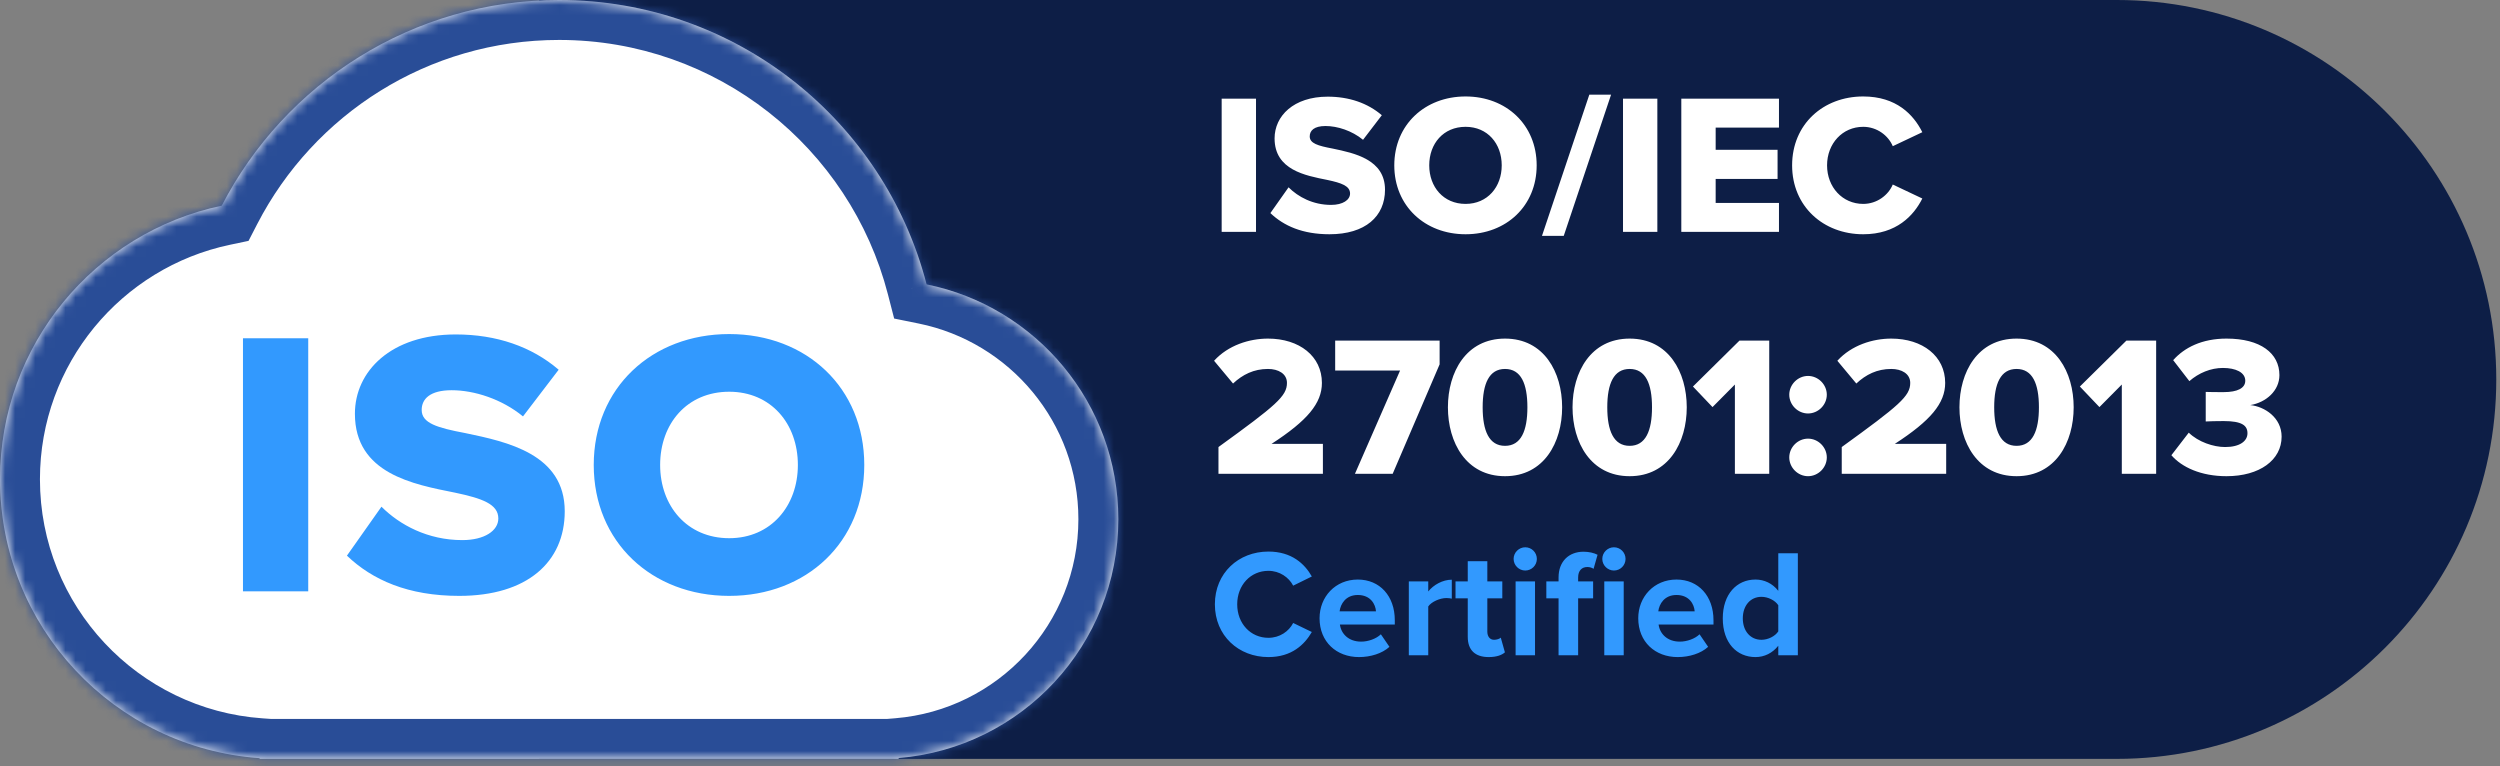 <svg width="248" height="76" viewBox="0 0 248 76" fill="none" xmlns="http://www.w3.org/2000/svg">
<rect x="0" y="0" width="248" height="76" fill="#808080" stroke="none"/>
<path d="M53.488 0H209.991C230.779 0 247.631 16.852 247.631 37.64V37.64C247.631 58.428 230.779 75.28 209.991 75.28H53.488V0Z" fill="#0D1E46"/>
<mask id="path-2-inside-1_5680_10437" fill="white">
<path fill-rule="evenodd" clip-rule="evenodd" d="M25.753 75.21C11.361 74.194 0 62.196 0 47.545C0 34.194 9.433 23.047 21.998 20.404C28.251 8.286 40.893 0 55.469 0C73.001 0 87.733 11.986 91.918 28.21C102.77 30.411 110.938 40.005 110.938 51.507C110.938 63.969 101.349 74.192 89.147 75.198V75.28H25.753V75.21Z"/>
</mask>
<path fill-rule="evenodd" clip-rule="evenodd" d="M25.753 75.21C11.361 74.194 0 62.196 0 47.545C0 34.194 9.433 23.047 21.998 20.404C28.251 8.286 40.893 0 55.469 0C73.001 0 87.733 11.986 91.918 28.21C102.77 30.411 110.938 40.005 110.938 51.507C110.938 63.969 101.349 74.192 89.147 75.198V75.28H25.753V75.21Z" fill="white"/>
<path d="M25.753 75.21H29.715V71.518L26.032 71.258L25.753 75.21ZM21.998 20.404L22.814 24.282L24.656 23.894L25.519 22.221L21.998 20.404ZM91.918 28.21L88.082 29.199L88.701 31.6L91.13 32.093L91.918 28.21ZM89.147 75.198L88.821 71.25L85.185 71.55V75.198H89.147ZM89.147 75.28V79.242H93.109V75.28H89.147ZM25.753 75.28H21.791V79.242H25.753V75.28ZM26.032 71.258C13.7 70.387 3.962 60.102 3.962 47.545H-3.962C-3.962 64.291 9.022 78.001 25.474 79.162L26.032 71.258ZM3.962 47.545C3.962 36.106 12.045 26.546 22.814 24.282L21.183 16.527C6.822 19.547 -3.962 32.282 -3.962 47.545H3.962ZM25.519 22.221C31.119 11.368 42.433 3.962 55.469 3.962V-3.962C39.353 -3.962 25.384 5.203 18.477 18.587L25.519 22.221ZM55.469 3.962C71.15 3.962 84.336 14.682 88.082 29.199L95.754 27.22C91.129 9.289 74.851 -3.962 55.469 -3.962V3.962ZM91.13 32.093C100.172 33.927 106.976 41.927 106.976 51.507H114.9C114.9 38.084 105.368 26.896 92.706 24.327L91.13 32.093ZM106.976 51.507C106.976 61.89 98.986 70.411 88.821 71.25L89.473 79.147C103.713 77.972 114.9 66.048 114.9 51.507H106.976ZM85.185 75.198V75.28H93.109V75.198H85.185ZM89.147 71.318H25.753V79.242H89.147V71.318ZM29.715 75.28V75.21H21.791V75.28H29.715Z" fill="#294D97" mask="url(#path-2-inside-1_5680_10437)"/>
<path d="M24.103 58.659H30.577V33.553H24.103V58.659ZM34.416 55.121C36.938 57.53 40.476 59.111 45.558 59.111C52.295 59.111 56.022 55.761 56.022 50.717C56.022 45.033 50.3 43.829 46.16 42.963C43.374 42.436 41.831 41.984 41.831 40.667C41.831 39.575 42.659 38.71 44.805 38.71C47.026 38.71 49.773 39.575 51.881 41.307L55.419 36.677C52.747 34.381 49.246 33.177 45.219 33.177C38.782 33.177 35.207 36.828 35.207 41.043C35.207 46.991 41.003 48.044 45.144 48.873C47.816 49.437 49.434 50.002 49.434 51.432C49.434 52.636 48.079 53.578 45.859 53.578C42.434 53.578 39.648 52.072 37.841 50.265L34.416 55.121ZM58.899 46.125C58.899 53.766 64.658 59.111 72.336 59.111C80.015 59.111 85.736 53.766 85.736 46.125C85.736 38.484 80.015 33.139 72.336 33.139C64.658 33.139 58.899 38.484 58.899 46.125ZM79.149 46.125C79.149 50.19 76.477 53.389 72.336 53.389C68.158 53.389 65.486 50.19 65.486 46.125C65.486 42.022 68.158 38.86 72.336 38.86C76.477 38.86 79.149 42.022 79.149 46.125Z" fill="#3299FE"/>
<path d="M121.189 23H124.596V9.787H121.189V23ZM126.022 21.138C127.349 22.406 129.211 23.238 131.886 23.238C135.432 23.238 137.393 21.475 137.393 18.82C137.393 15.829 134.382 15.195 132.203 14.739C130.737 14.462 129.925 14.224 129.925 13.531C129.925 12.956 130.36 12.501 131.49 12.501C132.658 12.501 134.105 12.956 135.214 13.868L137.076 11.431C135.67 10.223 133.827 9.589 131.708 9.589C128.32 9.589 126.438 11.51 126.438 13.729C126.438 16.859 129.489 17.414 131.668 17.849C133.074 18.147 133.926 18.444 133.926 19.197C133.926 19.83 133.213 20.326 132.044 20.326C130.242 20.326 128.776 19.533 127.825 18.582L126.022 21.138ZM138.313 16.403C138.313 20.425 141.344 23.238 145.385 23.238C149.427 23.238 152.438 20.425 152.438 16.403C152.438 12.382 149.427 9.569 145.385 9.569C141.344 9.569 138.313 12.382 138.313 16.403ZM148.971 16.403C148.971 18.543 147.564 20.227 145.385 20.227C143.186 20.227 141.78 18.543 141.78 16.403C141.78 14.244 143.186 12.58 145.385 12.58C147.564 12.58 148.971 14.244 148.971 16.403ZM152.965 23.396H155.124L159.819 9.391H157.66L152.965 23.396ZM161.002 23H164.409V9.787H161.002V23ZM166.786 23H176.474V20.128H170.194V17.75H176.335V14.858H170.194V12.659H176.474V9.787H166.786V23ZM184.831 23.238C188.119 23.238 189.843 21.395 190.694 19.692L187.763 18.305C187.327 19.355 186.198 20.227 184.831 20.227C182.77 20.227 181.245 18.563 181.245 16.403C181.245 14.244 182.77 12.58 184.831 12.58C186.198 12.58 187.327 13.452 187.763 14.502L190.694 13.115C189.823 11.371 188.119 9.569 184.831 9.569C180.869 9.569 177.778 12.322 177.778 16.403C177.778 20.464 180.869 23.238 184.831 23.238ZM120.872 47H131.232V44.029H126.141C129.687 41.73 131.133 40.007 131.133 37.986C131.133 35.332 128.895 33.589 125.785 33.589C123.942 33.589 121.842 34.242 120.436 35.788L122.318 38.046C123.269 37.154 124.378 36.6 125.785 36.6C126.815 36.6 127.666 37.075 127.666 37.986C127.666 39.294 126.597 40.205 120.872 44.346V47ZM134.41 47H138.154L142.81 36.144V33.787H132.449V36.758H138.887L134.41 47ZM143.633 40.403C143.633 43.89 145.436 47.238 149.299 47.238C153.162 47.238 154.964 43.89 154.964 40.403C154.964 36.917 153.162 33.589 149.299 33.589C145.436 33.589 143.633 36.917 143.633 40.403ZM151.518 40.403C151.518 42.741 150.884 44.227 149.299 44.227C147.714 44.227 147.08 42.741 147.08 40.403C147.08 38.066 147.714 36.6 149.299 36.6C150.884 36.6 151.518 38.066 151.518 40.403ZM155.995 40.403C155.995 43.89 157.798 47.238 161.661 47.238C165.524 47.238 167.326 43.89 167.326 40.403C167.326 36.917 165.524 33.589 161.661 33.589C157.798 33.589 155.995 36.917 155.995 40.403ZM163.879 40.403C163.879 42.741 163.246 44.227 161.661 44.227C160.076 44.227 159.442 42.741 159.442 40.403C159.442 38.066 160.076 36.6 161.661 36.6C163.246 36.6 163.879 38.066 163.879 40.403ZM172.101 47H175.508V33.787H172.557L167.941 38.343L169.882 40.383L172.101 38.145V47ZM177.495 39.155C177.495 40.166 178.346 41.017 179.357 41.017C180.367 41.017 181.219 40.166 181.219 39.155C181.219 38.145 180.367 37.293 179.357 37.293C178.346 37.293 177.495 38.145 177.495 39.155ZM177.495 45.376C177.495 46.386 178.346 47.238 179.357 47.238C180.367 47.238 181.219 46.386 181.219 45.376C181.219 44.365 180.367 43.513 179.357 43.513C178.346 43.513 177.495 44.365 177.495 45.376ZM182.701 47H193.061V44.029H187.97C191.516 41.73 192.962 40.007 192.962 37.986C192.962 35.332 190.724 33.589 187.613 33.589C185.771 33.589 183.671 34.242 182.265 35.788L184.147 38.046C185.098 37.154 186.207 36.6 187.613 36.6C188.644 36.6 189.495 37.075 189.495 37.986C189.495 39.294 188.426 40.205 182.701 44.346V47ZM194.377 40.403C194.377 43.89 196.18 47.238 200.043 47.238C203.906 47.238 205.708 43.89 205.708 40.403C205.708 36.917 203.906 33.589 200.043 33.589C196.18 33.589 194.377 36.917 194.377 40.403ZM202.261 40.403C202.261 42.741 201.627 44.227 200.043 44.227C198.458 44.227 197.824 42.741 197.824 40.403C197.824 38.066 198.458 36.6 200.043 36.6C201.627 36.6 202.261 38.066 202.261 40.403ZM210.483 47H213.89V33.787H210.939L206.323 38.343L208.264 40.383L210.483 38.145V47ZM215.401 45.158C216.431 46.346 218.333 47.238 220.869 47.238C224.157 47.238 226.336 45.633 226.336 43.315C226.336 41.414 224.633 40.324 223.226 40.185C224.791 39.928 226.118 38.759 226.118 37.214C226.118 35.035 224.236 33.589 220.869 33.589C218.432 33.589 216.689 34.48 215.579 35.728L217.184 37.808C218.115 36.996 219.304 36.501 220.512 36.501C221.78 36.501 222.731 36.937 222.731 37.769C222.731 38.502 221.958 38.898 220.591 38.898C220.096 38.898 219.066 38.898 218.808 38.878V41.81C219.007 41.79 220.017 41.77 220.591 41.77C222.394 41.77 222.949 42.206 222.949 42.979C222.949 43.751 222.196 44.346 220.73 44.346C219.581 44.346 218.075 43.85 217.125 42.919L215.401 45.158Z" fill="white"/>
<path d="M125.825 65.182C128.131 65.182 129.405 63.953 130.134 62.694L128.283 61.799C127.858 62.633 126.948 63.271 125.825 63.271C124.066 63.271 122.731 61.86 122.731 59.948C122.731 58.037 124.066 56.626 125.825 56.626C126.948 56.626 127.858 57.279 128.283 58.098L130.134 57.187C129.421 55.928 128.131 54.715 125.825 54.715C122.867 54.715 120.516 56.839 120.516 59.948C120.516 63.058 122.867 65.182 125.825 65.182ZM130.9 61.329C130.9 63.68 132.584 65.182 134.814 65.182C135.952 65.182 137.105 64.833 137.833 64.166L136.983 62.922C136.513 63.377 135.709 63.65 135.026 63.65C133.782 63.65 133.039 62.876 132.918 61.951H138.364V61.526C138.364 59.129 136.877 57.491 134.693 57.491C132.463 57.491 130.9 59.205 130.9 61.329ZM134.693 59.023C135.967 59.023 136.452 59.948 136.498 60.646H132.887C132.978 59.918 133.494 59.023 134.693 59.023ZM139.755 65H141.682V60.161C142 59.691 142.85 59.326 143.487 59.326C143.699 59.326 143.881 59.357 144.018 59.387V57.506C143.108 57.506 142.198 58.022 141.682 58.674V57.673H139.755V65ZM147.679 65.182C148.483 65.182 148.999 64.97 149.287 64.712L148.878 63.255C148.772 63.362 148.499 63.468 148.21 63.468C147.786 63.468 147.543 63.119 147.543 62.664V59.357H149.029V57.673H147.543V55.67H145.601V57.673H144.387V59.357H145.601V63.18C145.601 64.484 146.329 65.182 147.679 65.182ZM151.303 56.596C151.94 56.596 152.456 56.08 152.456 55.443C152.456 54.806 151.94 54.29 151.303 54.29C150.681 54.29 150.15 54.806 150.15 55.443C150.15 56.08 150.681 56.596 151.303 56.596ZM150.348 65H152.274V57.673H150.348V65ZM160.101 56.596C160.738 56.596 161.254 56.08 161.254 55.443C161.254 54.806 160.738 54.29 160.101 54.29C159.479 54.29 158.948 54.806 158.948 55.443C158.948 56.08 159.479 56.596 160.101 56.596ZM154.609 65H156.551V59.357H158.038V57.673H156.551V57.279C156.551 56.611 156.915 56.247 157.461 56.247C157.719 56.247 157.932 56.323 158.083 56.429L158.478 55.033C158.129 54.851 157.628 54.73 157.082 54.73C155.641 54.73 154.609 55.686 154.609 57.279V57.673H153.396V59.357H154.609V65ZM159.145 65H161.072V57.673H159.145V65ZM162.514 61.329C162.514 63.68 164.198 65.182 166.428 65.182C167.566 65.182 168.719 64.833 169.447 64.166L168.597 62.922C168.127 63.377 167.323 63.65 166.64 63.65C165.396 63.65 164.653 62.876 164.532 61.951H169.978V61.526C169.978 59.129 168.491 57.491 166.307 57.491C164.077 57.491 162.514 59.205 162.514 61.329ZM166.307 59.023C167.581 59.023 168.066 59.948 168.112 60.646H164.501C164.592 59.918 165.108 59.023 166.307 59.023ZM176.406 65H178.347V54.882H176.406V58.613C175.829 57.87 175.01 57.491 174.145 57.491C172.279 57.491 170.899 58.947 170.899 61.344C170.899 63.786 172.295 65.182 174.145 65.182C175.025 65.182 175.829 64.788 176.406 64.059V65ZM176.406 62.633C176.087 63.119 175.389 63.468 174.737 63.468C173.645 63.468 172.886 62.603 172.886 61.344C172.886 60.07 173.645 59.205 174.737 59.205C175.389 59.205 176.087 59.554 176.406 60.039V62.633Z" fill="#3299FE"/>
</svg>
